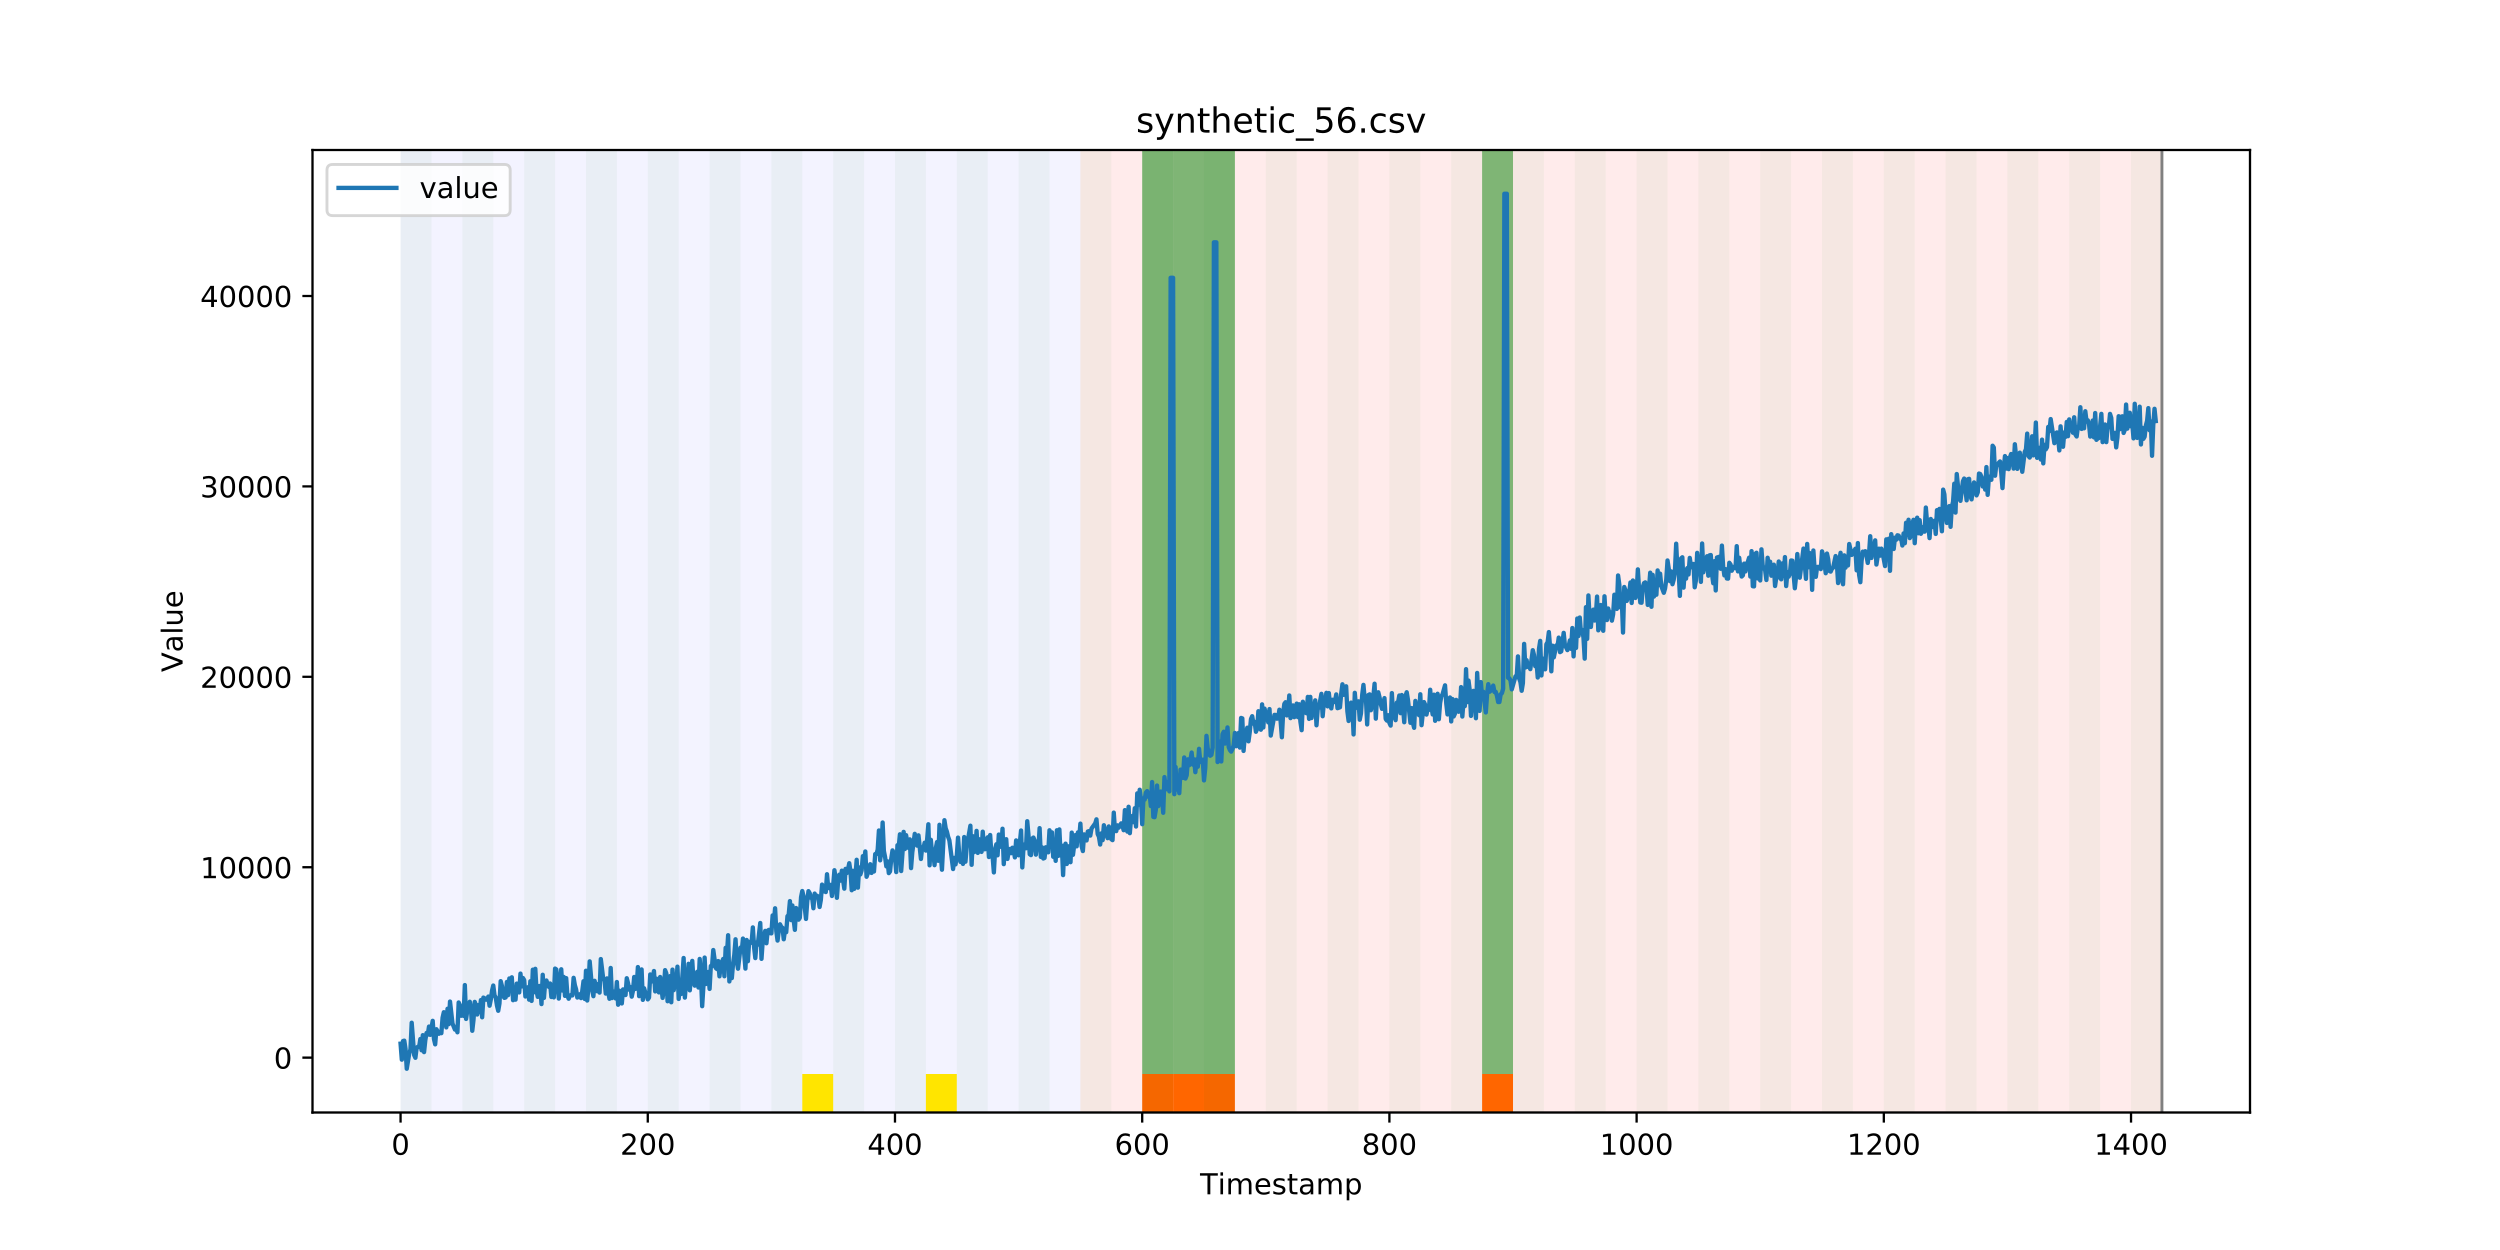<?xml version="1.0" encoding="utf-8" standalone="no"?>
<!DOCTYPE svg PUBLIC "-//W3C//DTD SVG 1.1//EN"
  "http://www.w3.org/Graphics/SVG/1.1/DTD/svg11.dtd">
<!-- Created with matplotlib (https://matplotlib.org/) -->
<svg height="432pt" version="1.1" viewBox="0 0 864 432" width="864pt" xmlns="http://www.w3.org/2000/svg" xmlns:xlink="http://www.w3.org/1999/xlink">
 <defs>
  <style type="text/css">
*{stroke-linecap:butt;stroke-linejoin:round;}
  </style>
 </defs>
 <g id="figure_1">
  <g id="patch_1">
   <path d="M 0 432 
L 864 432 
L 864 0 
L 0 0 
z
" style="fill:#ffffff;"/>
  </g>
  <g id="axes_1">
   <g id="patch_2">
    <path d="M 108 384.48 
L 777.6 384.48 
L 777.6 51.84 
L 108 51.84 
z
" style="fill:#ffffff;"/>
   </g>
   <g id="patch_3">
    <path clip-path="url(#p01e5396fa0)" d="M 138.436 384.48 
L 138.436 51.84 
L 373.384 51.84 
L 373.384 384.48 
z
" style="fill:#0000ff;opacity:0.05;"/>
   </g>
   <g id="patch_4">
    <path clip-path="url(#p01e5396fa0)" d="M 373.384 384.48 
L 373.384 51.84 
L 747.164 51.84 
L 747.164 384.48 
z
" style="fill:#ff0000;opacity:0.08;"/>
   </g>
   <g id="patch_5">
    <path clip-path="url(#p01e5396fa0)" d="M 138.436 384.48 
L 138.436 51.84 
L 149.116 51.84 
L 149.116 384.48 
z
" style="fill:#008000;opacity:0.04;"/>
   </g>
   <g id="patch_6">
    <path clip-path="url(#p01e5396fa0)" d="M 159.795 384.48 
L 159.795 51.84 
L 170.475 51.84 
L 170.475 384.48 
z
" style="fill:#008000;opacity:0.04;"/>
   </g>
   <g id="patch_7">
    <path clip-path="url(#p01e5396fa0)" d="M 394.743 384.48 
L 394.743 371.174 
L 405.422 371.174 
L 405.422 384.48 
z
" style="fill:#ff6600;"/>
   </g>
   <g id="patch_8">
    <path clip-path="url(#p01e5396fa0)" d="M 405.422 384.48 
L 405.422 371.174 
L 416.101 371.174 
L 416.101 384.48 
z
" style="fill:#ff6600;"/>
   </g>
   <g id="patch_9">
    <path clip-path="url(#p01e5396fa0)" d="M 181.154 384.48 
L 181.154 51.84 
L 191.833 51.84 
L 191.833 384.48 
z
" style="fill:#008000;opacity:0.04;"/>
   </g>
   <g id="patch_10">
    <path clip-path="url(#p01e5396fa0)" d="M 416.101 384.48 
L 416.101 371.174 
L 426.781 371.174 
L 426.781 384.48 
z
" style="fill:#ff6600;"/>
   </g>
   <g id="patch_11">
    <path clip-path="url(#p01e5396fa0)" d="M 202.513 384.48 
L 202.513 51.84 
L 213.192 51.84 
L 213.192 384.48 
z
" style="fill:#008000;opacity:0.04;"/>
   </g>
   <g id="patch_12">
    <path clip-path="url(#p01e5396fa0)" d="M 223.872 384.48 
L 223.872 51.84 
L 234.551 51.84 
L 234.551 384.48 
z
" style="fill:#008000;opacity:0.04;"/>
   </g>
   <g id="patch_13">
    <path clip-path="url(#p01e5396fa0)" d="M 245.231 384.48 
L 245.231 51.84 
L 255.91 51.84 
L 255.91 384.48 
z
" style="fill:#008000;opacity:0.04;"/>
   </g>
   <g id="patch_14">
    <path clip-path="url(#p01e5396fa0)" d="M 266.589 384.48 
L 266.589 51.84 
L 277.269 51.84 
L 277.269 384.48 
z
" style="fill:#008000;opacity:0.04;"/>
   </g>
   <g id="patch_15">
    <path clip-path="url(#p01e5396fa0)" d="M 277.269 384.48 
L 277.269 371.174 
L 287.948 371.174 
L 287.948 384.48 
z
" style="fill:#ffe500;"/>
   </g>
   <g id="patch_16">
    <path clip-path="url(#p01e5396fa0)" d="M 512.216 384.48 
L 512.216 371.174 
L 522.896 371.174 
L 522.896 384.48 
z
" style="fill:#ff6600;"/>
   </g>
   <g id="patch_17">
    <path clip-path="url(#p01e5396fa0)" d="M 287.948 384.48 
L 287.948 51.84 
L 298.628 51.84 
L 298.628 384.48 
z
" style="fill:#008000;opacity:0.04;"/>
   </g>
   <g id="patch_18">
    <path clip-path="url(#p01e5396fa0)" d="M 309.307 384.48 
L 309.307 51.84 
L 319.987 51.84 
L 319.987 384.48 
z
" style="fill:#008000;opacity:0.04;"/>
   </g>
   <g id="patch_19">
    <path clip-path="url(#p01e5396fa0)" d="M 319.987 384.48 
L 319.987 371.174 
L 330.666 371.174 
L 330.666 384.48 
z
" style="fill:#ffe500;"/>
   </g>
   <g id="patch_20">
    <path clip-path="url(#p01e5396fa0)" d="M 330.666 384.48 
L 330.666 51.84 
L 341.345 51.84 
L 341.345 384.48 
z
" style="fill:#008000;opacity:0.04;"/>
   </g>
   <g id="patch_21">
    <path clip-path="url(#p01e5396fa0)" d="M 352.025 384.48 
L 352.025 51.84 
L 362.704 51.84 
L 362.704 384.48 
z
" style="fill:#008000;opacity:0.04;"/>
   </g>
   <g id="patch_22">
    <path clip-path="url(#p01e5396fa0)" d="M 373.384 384.48 
L 373.384 51.84 
L 384.063 51.84 
L 384.063 384.48 
z
" style="fill:#008000;opacity:0.04;"/>
   </g>
   <g id="patch_23">
    <path clip-path="url(#p01e5396fa0)" d="M 394.743 384.48 
L 394.743 51.84 
L 405.422 51.84 
L 405.422 384.48 
z
" style="fill:#008000;opacity:0.04;"/>
   </g>
   <g id="patch_24">
    <path clip-path="url(#p01e5396fa0)" d="M 394.743 371.174 
L 394.743 51.84 
L 405.422 51.84 
L 405.422 371.174 
z
" style="fill:#008000;opacity:0.5;"/>
   </g>
   <g id="patch_25">
    <path clip-path="url(#p01e5396fa0)" d="M 405.422 371.174 
L 405.422 51.84 
L 416.101 51.84 
L 416.101 371.174 
z
" style="fill:#008000;opacity:0.5;"/>
   </g>
   <g id="patch_26">
    <path clip-path="url(#p01e5396fa0)" d="M 416.101 384.48 
L 416.101 51.84 
L 426.781 51.84 
L 426.781 384.48 
z
" style="fill:#008000;opacity:0.04;"/>
   </g>
   <g id="patch_27">
    <path clip-path="url(#p01e5396fa0)" d="M 416.101 371.174 
L 416.101 51.84 
L 426.781 51.84 
L 426.781 371.174 
z
" style="fill:#008000;opacity:0.5;"/>
   </g>
   <g id="patch_28">
    <path clip-path="url(#p01e5396fa0)" d="M 437.46 384.48 
L 437.46 51.84 
L 448.14 51.84 
L 448.14 384.48 
z
" style="fill:#008000;opacity:0.04;"/>
   </g>
   <g id="patch_29">
    <path clip-path="url(#p01e5396fa0)" d="M 458.819 384.48 
L 458.819 51.84 
L 469.499 51.84 
L 469.499 384.48 
z
" style="fill:#008000;opacity:0.04;"/>
   </g>
   <g id="patch_30">
    <path clip-path="url(#p01e5396fa0)" d="M 480.178 384.48 
L 480.178 51.84 
L 490.857 51.84 
L 490.857 384.48 
z
" style="fill:#008000;opacity:0.04;"/>
   </g>
   <g id="patch_31">
    <path clip-path="url(#p01e5396fa0)" d="M 501.537 384.48 
L 501.537 51.84 
L 512.216 51.84 
L 512.216 384.48 
z
" style="fill:#008000;opacity:0.04;"/>
   </g>
   <g id="patch_32">
    <path clip-path="url(#p01e5396fa0)" d="M 512.216 371.174 
L 512.216 51.84 
L 522.896 51.84 
L 522.896 371.174 
z
" style="fill:#008000;opacity:0.5;"/>
   </g>
   <g id="patch_33">
    <path clip-path="url(#p01e5396fa0)" d="M 522.896 384.48 
L 522.896 51.84 
L 533.575 51.84 
L 533.575 384.48 
z
" style="fill:#008000;opacity:0.04;"/>
   </g>
   <g id="patch_34">
    <path clip-path="url(#p01e5396fa0)" d="M 544.255 384.48 
L 544.255 51.84 
L 554.934 51.84 
L 554.934 384.48 
z
" style="fill:#008000;opacity:0.04;"/>
   </g>
   <g id="patch_35">
    <path clip-path="url(#p01e5396fa0)" d="M 565.613 384.48 
L 565.613 51.84 
L 576.293 51.84 
L 576.293 384.48 
z
" style="fill:#008000;opacity:0.04;"/>
   </g>
   <g id="patch_36">
    <path clip-path="url(#p01e5396fa0)" d="M 586.972 384.48 
L 586.972 51.84 
L 597.652 51.84 
L 597.652 384.48 
z
" style="fill:#008000;opacity:0.04;"/>
   </g>
   <g id="patch_37">
    <path clip-path="url(#p01e5396fa0)" d="M 608.331 384.48 
L 608.331 51.84 
L 619.011 51.84 
L 619.011 384.48 
z
" style="fill:#008000;opacity:0.04;"/>
   </g>
   <g id="patch_38">
    <path clip-path="url(#p01e5396fa0)" d="M 629.69 384.48 
L 629.69 51.84 
L 640.369 51.84 
L 640.369 384.48 
z
" style="fill:#008000;opacity:0.04;"/>
   </g>
   <g id="patch_39">
    <path clip-path="url(#p01e5396fa0)" d="M 651.049 384.48 
L 651.049 51.84 
L 661.728 51.84 
L 661.728 384.48 
z
" style="fill:#008000;opacity:0.04;"/>
   </g>
   <g id="patch_40">
    <path clip-path="url(#p01e5396fa0)" d="M 672.408 384.48 
L 672.408 51.84 
L 683.087 51.84 
L 683.087 384.48 
z
" style="fill:#008000;opacity:0.04;"/>
   </g>
   <g id="patch_41">
    <path clip-path="url(#p01e5396fa0)" d="M 693.767 384.48 
L 693.767 51.84 
L 704.446 51.84 
L 704.446 384.48 
z
" style="fill:#008000;opacity:0.04;"/>
   </g>
   <g id="patch_42">
    <path clip-path="url(#p01e5396fa0)" d="M 715.125 384.48 
L 715.125 51.84 
L 725.805 51.84 
L 725.805 384.48 
z
" style="fill:#008000;opacity:0.04;"/>
   </g>
   <g id="patch_43">
    <path clip-path="url(#p01e5396fa0)" d="M 736.484 384.48 
L 736.484 51.84 
L 747.164 51.84 
L 747.164 384.48 
z
" style="fill:#008000;opacity:0.04;"/>
   </g>
   <g id="matplotlib.axis_1">
    <g id="xtick_1">
     <g id="line2d_1">
      <defs>
       <path d="M 0 0 
L 0 3.5 
" id="mb3e3c25a5a" style="stroke:#000000;stroke-width:0.8;"/>
      </defs>
      <g>
       <use style="stroke:#000000;stroke-width:0.8;" x="138.436" xlink:href="#mb3e3c25a5a" y="384.48"/>
      </g>
     </g>
     <g id="text_1">
      <!-- 0 -->
      <defs>
       <path d="M 31.781 66.406 
Q 24.172 66.406 20.328 58.906 
Q 16.5 51.422 16.5 36.375 
Q 16.5 21.391 20.328 13.891 
Q 24.172 6.391 31.781 6.391 
Q 39.453 6.391 43.281 13.891 
Q 47.125 21.391 47.125 36.375 
Q 47.125 51.422 43.281 58.906 
Q 39.453 66.406 31.781 66.406 
z
M 31.781 74.219 
Q 44.047 74.219 50.516 64.516 
Q 56.984 54.828 56.984 36.375 
Q 56.984 17.969 50.516 8.266 
Q 44.047 -1.422 31.781 -1.422 
Q 19.531 -1.422 13.062 8.266 
Q 6.594 17.969 6.594 36.375 
Q 6.594 54.828 13.062 64.516 
Q 19.531 74.219 31.781 74.219 
z
" id="DejaVuSans-48"/>
      </defs>
      <g transform="translate(135.255 399.078)scale(0.1 -0.1)">
       <use xlink:href="#DejaVuSans-48"/>
      </g>
     </g>
    </g>
    <g id="xtick_2">
     <g id="line2d_2">
      <g>
       <use style="stroke:#000000;stroke-width:0.8;" x="223.872" xlink:href="#mb3e3c25a5a" y="384.48"/>
      </g>
     </g>
     <g id="text_2">
      <!-- 200 -->
      <defs>
       <path d="M 19.188 8.297 
L 53.609 8.297 
L 53.609 0 
L 7.328 0 
L 7.328 8.297 
Q 12.938 14.109 22.625 23.891 
Q 32.328 33.688 34.812 36.531 
Q 39.547 41.844 41.422 45.531 
Q 43.312 49.219 43.312 52.781 
Q 43.312 58.594 39.234 62.25 
Q 35.156 65.922 28.609 65.922 
Q 23.969 65.922 18.812 64.312 
Q 13.672 62.703 7.812 59.422 
L 7.812 69.391 
Q 13.766 71.781 18.938 73 
Q 24.125 74.219 28.422 74.219 
Q 39.75 74.219 46.484 68.547 
Q 53.219 62.891 53.219 53.422 
Q 53.219 48.922 51.531 44.891 
Q 49.859 40.875 45.406 35.406 
Q 44.188 33.984 37.641 27.219 
Q 31.109 20.453 19.188 8.297 
z
" id="DejaVuSans-50"/>
      </defs>
      <g transform="translate(214.328 399.078)scale(0.1 -0.1)">
       <use xlink:href="#DejaVuSans-50"/>
       <use x="63.623" xlink:href="#DejaVuSans-48"/>
       <use x="127.246" xlink:href="#DejaVuSans-48"/>
      </g>
     </g>
    </g>
    <g id="xtick_3">
     <g id="line2d_3">
      <g>
       <use style="stroke:#000000;stroke-width:0.8;" x="309.307" xlink:href="#mb3e3c25a5a" y="384.48"/>
      </g>
     </g>
     <g id="text_3">
      <!-- 400 -->
      <defs>
       <path d="M 37.797 64.312 
L 12.891 25.391 
L 37.797 25.391 
z
M 35.203 72.906 
L 47.609 72.906 
L 47.609 25.391 
L 58.016 25.391 
L 58.016 17.188 
L 47.609 17.188 
L 47.609 0 
L 37.797 0 
L 37.797 17.188 
L 4.891 17.188 
L 4.891 26.703 
z
" id="DejaVuSans-52"/>
      </defs>
      <g transform="translate(299.763 399.078)scale(0.1 -0.1)">
       <use xlink:href="#DejaVuSans-52"/>
       <use x="63.623" xlink:href="#DejaVuSans-48"/>
       <use x="127.246" xlink:href="#DejaVuSans-48"/>
      </g>
     </g>
    </g>
    <g id="xtick_4">
     <g id="line2d_4">
      <g>
       <use style="stroke:#000000;stroke-width:0.8;" x="394.743" xlink:href="#mb3e3c25a5a" y="384.48"/>
      </g>
     </g>
     <g id="text_4">
      <!-- 600 -->
      <defs>
       <path d="M 33.016 40.375 
Q 26.375 40.375 22.484 35.828 
Q 18.609 31.297 18.609 23.391 
Q 18.609 15.531 22.484 10.953 
Q 26.375 6.391 33.016 6.391 
Q 39.656 6.391 43.531 10.953 
Q 47.406 15.531 47.406 23.391 
Q 47.406 31.297 43.531 35.828 
Q 39.656 40.375 33.016 40.375 
z
M 52.594 71.297 
L 52.594 62.312 
Q 48.875 64.062 45.094 64.984 
Q 41.312 65.922 37.594 65.922 
Q 27.828 65.922 22.672 59.328 
Q 17.531 52.734 16.797 39.406 
Q 19.672 43.656 24.016 45.922 
Q 28.375 48.188 33.594 48.188 
Q 44.578 48.188 50.953 41.516 
Q 57.328 34.859 57.328 23.391 
Q 57.328 12.156 50.688 5.359 
Q 44.047 -1.422 33.016 -1.422 
Q 20.359 -1.422 13.672 8.266 
Q 6.984 17.969 6.984 36.375 
Q 6.984 53.656 15.188 63.938 
Q 23.391 74.219 37.203 74.219 
Q 40.922 74.219 44.703 73.484 
Q 48.484 72.75 52.594 71.297 
z
" id="DejaVuSans-54"/>
      </defs>
      <g transform="translate(385.199 399.078)scale(0.1 -0.1)">
       <use xlink:href="#DejaVuSans-54"/>
       <use x="63.623" xlink:href="#DejaVuSans-48"/>
       <use x="127.246" xlink:href="#DejaVuSans-48"/>
      </g>
     </g>
    </g>
    <g id="xtick_5">
     <g id="line2d_5">
      <g>
       <use style="stroke:#000000;stroke-width:0.8;" x="480.178" xlink:href="#mb3e3c25a5a" y="384.48"/>
      </g>
     </g>
     <g id="text_5">
      <!-- 800 -->
      <defs>
       <path d="M 31.781 34.625 
Q 24.75 34.625 20.719 30.859 
Q 16.703 27.094 16.703 20.516 
Q 16.703 13.922 20.719 10.156 
Q 24.75 6.391 31.781 6.391 
Q 38.812 6.391 42.859 10.172 
Q 46.922 13.969 46.922 20.516 
Q 46.922 27.094 42.891 30.859 
Q 38.875 34.625 31.781 34.625 
z
M 21.922 38.812 
Q 15.578 40.375 12.031 44.719 
Q 8.5 49.078 8.5 55.328 
Q 8.5 64.062 14.719 69.141 
Q 20.953 74.219 31.781 74.219 
Q 42.672 74.219 48.875 69.141 
Q 55.078 64.062 55.078 55.328 
Q 55.078 49.078 51.531 44.719 
Q 48 40.375 41.703 38.812 
Q 48.828 37.156 52.797 32.312 
Q 56.781 27.484 56.781 20.516 
Q 56.781 9.906 50.312 4.234 
Q 43.844 -1.422 31.781 -1.422 
Q 19.734 -1.422 13.25 4.234 
Q 6.781 9.906 6.781 20.516 
Q 6.781 27.484 10.781 32.312 
Q 14.797 37.156 21.922 38.812 
z
M 18.312 54.391 
Q 18.312 48.734 21.844 45.562 
Q 25.391 42.391 31.781 42.391 
Q 38.141 42.391 41.719 45.562 
Q 45.312 48.734 45.312 54.391 
Q 45.312 60.062 41.719 63.234 
Q 38.141 66.406 31.781 66.406 
Q 25.391 66.406 21.844 63.234 
Q 18.312 60.062 18.312 54.391 
z
" id="DejaVuSans-56"/>
      </defs>
      <g transform="translate(470.634 399.078)scale(0.1 -0.1)">
       <use xlink:href="#DejaVuSans-56"/>
       <use x="63.623" xlink:href="#DejaVuSans-48"/>
       <use x="127.246" xlink:href="#DejaVuSans-48"/>
      </g>
     </g>
    </g>
    <g id="xtick_6">
     <g id="line2d_6">
      <g>
       <use style="stroke:#000000;stroke-width:0.8;" x="565.613" xlink:href="#mb3e3c25a5a" y="384.48"/>
      </g>
     </g>
     <g id="text_6">
      <!-- 1000 -->
      <defs>
       <path d="M 12.406 8.297 
L 28.516 8.297 
L 28.516 63.922 
L 10.984 60.406 
L 10.984 69.391 
L 28.422 72.906 
L 38.281 72.906 
L 38.281 8.297 
L 54.391 8.297 
L 54.391 0 
L 12.406 0 
z
" id="DejaVuSans-49"/>
      </defs>
      <g transform="translate(552.888 399.078)scale(0.1 -0.1)">
       <use xlink:href="#DejaVuSans-49"/>
       <use x="63.623" xlink:href="#DejaVuSans-48"/>
       <use x="127.246" xlink:href="#DejaVuSans-48"/>
       <use x="190.869" xlink:href="#DejaVuSans-48"/>
      </g>
     </g>
    </g>
    <g id="xtick_7">
     <g id="line2d_7">
      <g>
       <use style="stroke:#000000;stroke-width:0.8;" x="651.049" xlink:href="#mb3e3c25a5a" y="384.48"/>
      </g>
     </g>
     <g id="text_7">
      <!-- 1200 -->
      <g transform="translate(638.324 399.078)scale(0.1 -0.1)">
       <use xlink:href="#DejaVuSans-49"/>
       <use x="63.623" xlink:href="#DejaVuSans-50"/>
       <use x="127.246" xlink:href="#DejaVuSans-48"/>
       <use x="190.869" xlink:href="#DejaVuSans-48"/>
      </g>
     </g>
    </g>
    <g id="xtick_8">
     <g id="line2d_8">
      <g>
       <use style="stroke:#000000;stroke-width:0.8;" x="736.484" xlink:href="#mb3e3c25a5a" y="384.48"/>
      </g>
     </g>
     <g id="text_8">
      <!-- 1400 -->
      <g transform="translate(723.759 399.078)scale(0.1 -0.1)">
       <use xlink:href="#DejaVuSans-49"/>
       <use x="63.623" xlink:href="#DejaVuSans-52"/>
       <use x="127.246" xlink:href="#DejaVuSans-48"/>
       <use x="190.869" xlink:href="#DejaVuSans-48"/>
      </g>
     </g>
    </g>
    <g id="text_9">
     <!-- Timestamp -->
     <defs>
      <path d="M -0.297 72.906 
L 61.375 72.906 
L 61.375 64.594 
L 35.5 64.594 
L 35.5 0 
L 25.594 0 
L 25.594 64.594 
L -0.297 64.594 
z
" id="DejaVuSans-84"/>
      <path d="M 9.422 54.688 
L 18.406 54.688 
L 18.406 0 
L 9.422 0 
z
M 9.422 75.984 
L 18.406 75.984 
L 18.406 64.594 
L 9.422 64.594 
z
" id="DejaVuSans-105"/>
      <path d="M 52 44.188 
Q 55.375 50.25 60.062 53.125 
Q 64.75 56 71.094 56 
Q 79.641 56 84.281 50.016 
Q 88.922 44.047 88.922 33.016 
L 88.922 0 
L 79.891 0 
L 79.891 32.719 
Q 79.891 40.578 77.094 44.375 
Q 74.312 48.188 68.609 48.188 
Q 61.625 48.188 57.562 43.547 
Q 53.516 38.922 53.516 30.906 
L 53.516 0 
L 44.484 0 
L 44.484 32.719 
Q 44.484 40.625 41.703 44.406 
Q 38.922 48.188 33.109 48.188 
Q 26.219 48.188 22.156 43.531 
Q 18.109 38.875 18.109 30.906 
L 18.109 0 
L 9.078 0 
L 9.078 54.688 
L 18.109 54.688 
L 18.109 46.188 
Q 21.188 51.219 25.484 53.609 
Q 29.781 56 35.688 56 
Q 41.656 56 45.828 52.969 
Q 50 49.953 52 44.188 
z
" id="DejaVuSans-109"/>
      <path d="M 56.203 29.594 
L 56.203 25.203 
L 14.891 25.203 
Q 15.484 15.922 20.484 11.062 
Q 25.484 6.203 34.422 6.203 
Q 39.594 6.203 44.453 7.469 
Q 49.312 8.734 54.109 11.281 
L 54.109 2.781 
Q 49.266 0.734 44.188 -0.344 
Q 39.109 -1.422 33.891 -1.422 
Q 20.797 -1.422 13.156 6.188 
Q 5.516 13.812 5.516 26.812 
Q 5.516 40.234 12.766 48.109 
Q 20.016 56 32.328 56 
Q 43.359 56 49.781 48.891 
Q 56.203 41.797 56.203 29.594 
z
M 47.219 32.234 
Q 47.125 39.594 43.094 43.984 
Q 39.062 48.391 32.422 48.391 
Q 24.906 48.391 20.391 44.141 
Q 15.875 39.891 15.188 32.172 
z
" id="DejaVuSans-101"/>
      <path d="M 44.281 53.078 
L 44.281 44.578 
Q 40.484 46.531 36.375 47.5 
Q 32.281 48.484 27.875 48.484 
Q 21.188 48.484 17.844 46.438 
Q 14.5 44.391 14.5 40.281 
Q 14.5 37.156 16.891 35.375 
Q 19.281 33.594 26.516 31.984 
L 29.594 31.297 
Q 39.156 29.25 43.188 25.516 
Q 47.219 21.781 47.219 15.094 
Q 47.219 7.469 41.188 3.016 
Q 35.156 -1.422 24.609 -1.422 
Q 20.219 -1.422 15.453 -0.562 
Q 10.688 0.297 5.422 2 
L 5.422 11.281 
Q 10.406 8.688 15.234 7.391 
Q 20.062 6.109 24.812 6.109 
Q 31.156 6.109 34.562 8.281 
Q 37.984 10.453 37.984 14.406 
Q 37.984 18.062 35.516 20.016 
Q 33.062 21.969 24.703 23.781 
L 21.578 24.516 
Q 13.234 26.266 9.516 29.906 
Q 5.812 33.547 5.812 39.891 
Q 5.812 47.609 11.281 51.797 
Q 16.75 56 26.812 56 
Q 31.781 56 36.172 55.266 
Q 40.578 54.547 44.281 53.078 
z
" id="DejaVuSans-115"/>
      <path d="M 18.312 70.219 
L 18.312 54.688 
L 36.812 54.688 
L 36.812 47.703 
L 18.312 47.703 
L 18.312 18.016 
Q 18.312 11.328 20.141 9.422 
Q 21.969 7.516 27.594 7.516 
L 36.812 7.516 
L 36.812 0 
L 27.594 0 
Q 17.188 0 13.234 3.875 
Q 9.281 7.766 9.281 18.016 
L 9.281 47.703 
L 2.688 47.703 
L 2.688 54.688 
L 9.281 54.688 
L 9.281 70.219 
z
" id="DejaVuSans-116"/>
      <path d="M 34.281 27.484 
Q 23.391 27.484 19.188 25 
Q 14.984 22.516 14.984 16.5 
Q 14.984 11.719 18.141 8.906 
Q 21.297 6.109 26.703 6.109 
Q 34.188 6.109 38.703 11.406 
Q 43.219 16.703 43.219 25.484 
L 43.219 27.484 
z
M 52.203 31.203 
L 52.203 0 
L 43.219 0 
L 43.219 8.297 
Q 40.141 3.328 35.547 0.953 
Q 30.953 -1.422 24.312 -1.422 
Q 15.922 -1.422 10.953 3.297 
Q 6 8.016 6 15.922 
Q 6 25.141 12.172 29.828 
Q 18.359 34.516 30.609 34.516 
L 43.219 34.516 
L 43.219 35.406 
Q 43.219 41.609 39.141 45 
Q 35.062 48.391 27.688 48.391 
Q 23 48.391 18.547 47.266 
Q 14.109 46.141 10.016 43.891 
L 10.016 52.203 
Q 14.938 54.109 19.578 55.047 
Q 24.219 56 28.609 56 
Q 40.484 56 46.344 49.844 
Q 52.203 43.703 52.203 31.203 
z
" id="DejaVuSans-97"/>
      <path d="M 18.109 8.203 
L 18.109 -20.797 
L 9.078 -20.797 
L 9.078 54.688 
L 18.109 54.688 
L 18.109 46.391 
Q 20.953 51.266 25.266 53.625 
Q 29.594 56 35.594 56 
Q 45.562 56 51.781 48.094 
Q 58.016 40.188 58.016 27.297 
Q 58.016 14.406 51.781 6.484 
Q 45.562 -1.422 35.594 -1.422 
Q 29.594 -1.422 25.266 0.953 
Q 20.953 3.328 18.109 8.203 
z
M 48.688 27.297 
Q 48.688 37.203 44.609 42.844 
Q 40.531 48.484 33.406 48.484 
Q 26.266 48.484 22.188 42.844 
Q 18.109 37.203 18.109 27.297 
Q 18.109 17.391 22.188 11.75 
Q 26.266 6.109 33.406 6.109 
Q 40.531 6.109 44.609 11.75 
Q 48.688 17.391 48.688 27.297 
z
" id="DejaVuSans-112"/>
     </defs>
     <g transform="translate(414.739 412.757)scale(0.1 -0.1)">
      <use xlink:href="#DejaVuSans-84"/>
      <use x="61.037" xlink:href="#DejaVuSans-105"/>
      <use x="88.82" xlink:href="#DejaVuSans-109"/>
      <use x="186.232" xlink:href="#DejaVuSans-101"/>
      <use x="247.756" xlink:href="#DejaVuSans-115"/>
      <use x="299.855" xlink:href="#DejaVuSans-116"/>
      <use x="339.064" xlink:href="#DejaVuSans-97"/>
      <use x="400.344" xlink:href="#DejaVuSans-109"/>
      <use x="497.756" xlink:href="#DejaVuSans-112"/>
     </g>
    </g>
   </g>
   <g id="matplotlib.axis_2">
    <g id="ytick_1">
     <g id="line2d_9">
      <defs>
       <path d="M 0 0 
L -3.5 0 
" id="m188225eb75" style="stroke:#000000;stroke-width:0.8;"/>
      </defs>
      <g>
       <use style="stroke:#000000;stroke-width:0.8;" x="108" xlink:href="#m188225eb75" y="365.512"/>
      </g>
     </g>
     <g id="text_10">
      <!-- 0 -->
      <g transform="translate(94.638 369.311)scale(0.1 -0.1)">
       <use xlink:href="#DejaVuSans-48"/>
      </g>
     </g>
    </g>
    <g id="ytick_2">
     <g id="line2d_10">
      <g>
       <use style="stroke:#000000;stroke-width:0.8;" x="108" xlink:href="#m188225eb75" y="299.708"/>
      </g>
     </g>
     <g id="text_11">
      <!-- 10000 -->
      <g transform="translate(69.188 303.507)scale(0.1 -0.1)">
       <use xlink:href="#DejaVuSans-49"/>
       <use x="63.623" xlink:href="#DejaVuSans-48"/>
       <use x="127.246" xlink:href="#DejaVuSans-48"/>
       <use x="190.869" xlink:href="#DejaVuSans-48"/>
       <use x="254.492" xlink:href="#DejaVuSans-48"/>
      </g>
     </g>
    </g>
    <g id="ytick_3">
     <g id="line2d_11">
      <g>
       <use style="stroke:#000000;stroke-width:0.8;" x="108" xlink:href="#m188225eb75" y="233.904"/>
      </g>
     </g>
     <g id="text_12">
      <!-- 20000 -->
      <g transform="translate(69.188 237.703)scale(0.1 -0.1)">
       <use xlink:href="#DejaVuSans-50"/>
       <use x="63.623" xlink:href="#DejaVuSans-48"/>
       <use x="127.246" xlink:href="#DejaVuSans-48"/>
       <use x="190.869" xlink:href="#DejaVuSans-48"/>
       <use x="254.492" xlink:href="#DejaVuSans-48"/>
      </g>
     </g>
    </g>
    <g id="ytick_4">
     <g id="line2d_12">
      <g>
       <use style="stroke:#000000;stroke-width:0.8;" x="108" xlink:href="#m188225eb75" y="168.1"/>
      </g>
     </g>
     <g id="text_13">
      <!-- 30000 -->
      <defs>
       <path d="M 40.578 39.312 
Q 47.656 37.797 51.625 33 
Q 55.609 28.219 55.609 21.188 
Q 55.609 10.406 48.188 4.484 
Q 40.766 -1.422 27.094 -1.422 
Q 22.516 -1.422 17.656 -0.516 
Q 12.797 0.391 7.625 2.203 
L 7.625 11.719 
Q 11.719 9.328 16.594 8.109 
Q 21.484 6.891 26.812 6.891 
Q 36.078 6.891 40.938 10.547 
Q 45.797 14.203 45.797 21.188 
Q 45.797 27.641 41.281 31.266 
Q 36.766 34.906 28.719 34.906 
L 20.219 34.906 
L 20.219 43.016 
L 29.109 43.016 
Q 36.375 43.016 40.234 45.922 
Q 44.094 48.828 44.094 54.297 
Q 44.094 59.906 40.109 62.906 
Q 36.141 65.922 28.719 65.922 
Q 24.656 65.922 20.016 65.031 
Q 15.375 64.156 9.812 62.312 
L 9.812 71.094 
Q 15.438 72.656 20.344 73.438 
Q 25.25 74.219 29.594 74.219 
Q 40.828 74.219 47.359 69.109 
Q 53.906 64.016 53.906 55.328 
Q 53.906 49.266 50.438 45.094 
Q 46.969 40.922 40.578 39.312 
z
" id="DejaVuSans-51"/>
      </defs>
      <g transform="translate(69.188 171.899)scale(0.1 -0.1)">
       <use xlink:href="#DejaVuSans-51"/>
       <use x="63.623" xlink:href="#DejaVuSans-48"/>
       <use x="127.246" xlink:href="#DejaVuSans-48"/>
       <use x="190.869" xlink:href="#DejaVuSans-48"/>
       <use x="254.492" xlink:href="#DejaVuSans-48"/>
      </g>
     </g>
    </g>
    <g id="ytick_5">
     <g id="line2d_13">
      <g>
       <use style="stroke:#000000;stroke-width:0.8;" x="108" xlink:href="#m188225eb75" y="102.296"/>
      </g>
     </g>
     <g id="text_14">
      <!-- 40000 -->
      <g transform="translate(69.188 106.095)scale(0.1 -0.1)">
       <use xlink:href="#DejaVuSans-52"/>
       <use x="63.623" xlink:href="#DejaVuSans-48"/>
       <use x="127.246" xlink:href="#DejaVuSans-48"/>
       <use x="190.869" xlink:href="#DejaVuSans-48"/>
       <use x="254.492" xlink:href="#DejaVuSans-48"/>
      </g>
     </g>
    </g>
    <g id="text_15">
     <!-- Value -->
     <defs>
      <path d="M 28.609 0 
L 0.781 72.906 
L 11.078 72.906 
L 34.188 11.531 
L 57.328 72.906 
L 67.578 72.906 
L 39.797 0 
z
" id="DejaVuSans-86"/>
      <path d="M 9.422 75.984 
L 18.406 75.984 
L 18.406 0 
L 9.422 0 
z
" id="DejaVuSans-108"/>
      <path d="M 8.5 21.578 
L 8.5 54.688 
L 17.484 54.688 
L 17.484 21.922 
Q 17.484 14.156 20.5 10.266 
Q 23.531 6.391 29.594 6.391 
Q 36.859 6.391 41.078 11.031 
Q 45.312 15.672 45.312 23.688 
L 45.312 54.688 
L 54.297 54.688 
L 54.297 0 
L 45.312 0 
L 45.312 8.406 
Q 42.047 3.422 37.719 1 
Q 33.406 -1.422 27.688 -1.422 
Q 18.266 -1.422 13.375 4.438 
Q 8.5 10.297 8.5 21.578 
z
M 31.109 56 
z
" id="DejaVuSans-117"/>
     </defs>
     <g transform="translate(63.108 232.273)rotate(-90)scale(0.1 -0.1)">
      <use xlink:href="#DejaVuSans-86"/>
      <use x="68.299" xlink:href="#DejaVuSans-97"/>
      <use x="129.578" xlink:href="#DejaVuSans-108"/>
      <use x="157.361" xlink:href="#DejaVuSans-117"/>
      <use x="220.74" xlink:href="#DejaVuSans-101"/>
     </g>
    </g>
   </g>
   <g id="line2d_14">
    <path clip-path="url(#p01e5396fa0)" d="M 138.436 360.696 
L 138.864 366.226 
L 139.291 359.775 
L 139.718 359.65 
L 140.145 362.481 
L 140.572 369.36 
L 141.427 364.092 
L 141.854 362.69 
L 142.281 353.458 
L 143.135 364.618 
L 143.562 365.573 
L 143.99 362.073 
L 144.417 361.779 
L 144.844 361.864 
L 145.271 359.086 
L 145.698 362.982 
L 146.126 357.755 
L 146.553 363.608 
L 146.98 359.544 
L 147.407 357.001 
L 147.834 357.581 
L 148.261 354.786 
L 148.689 357.648 
L 149.543 352.8 
L 149.97 359.047 
L 150.397 360.928 
L 150.824 355.705 
L 151.679 357.272 
L 152.106 356.565 
L 152.533 357.063 
L 152.96 351.685 
L 153.388 349.82 
L 153.815 350.117 
L 154.242 355.075 
L 154.669 348.63 
L 155.096 353.947 
L 155.523 346.143 
L 156.378 353.746 
L 157.232 355.833 
L 157.659 355.191 
L 158.087 356.763 
L 158.514 346.457 
L 158.941 347.394 
L 159.368 351.047 
L 159.795 348.971 
L 160.222 351.092 
L 160.65 340.44 
L 161.077 352.144 
L 161.504 349.168 
L 162.358 346.208 
L 162.785 348.895 
L 163.213 356.238 
L 163.64 352.467 
L 164.067 346.255 
L 164.494 347.401 
L 164.921 350.617 
L 165.349 347.36 
L 165.776 349.732 
L 166.203 345.624 
L 166.63 351.577 
L 167.057 344.767 
L 167.484 345.006 
L 167.912 345.491 
L 168.339 345.474 
L 168.766 344.411 
L 169.193 347.576 
L 169.62 345.444 
L 170.047 342.379 
L 170.475 340.597 
L 170.902 343.964 
L 171.329 344.768 
L 171.756 347.541 
L 172.183 349.326 
L 172.611 346.811 
L 173.038 339.091 
L 173.465 340.726 
L 173.892 344.247 
L 174.319 344.868 
L 174.746 344.713 
L 175.174 339.357 
L 175.601 343.929 
L 176.028 338.152 
L 176.455 340.283 
L 176.882 337.759 
L 177.309 345.668 
L 177.737 342.305 
L 178.164 345.483 
L 178.591 339.93 
L 179.445 342.981 
L 179.873 336.474 
L 180.3 340.916 
L 180.727 337.999 
L 181.154 338.712 
L 181.581 344.388 
L 182.008 343.721 
L 182.436 341.205 
L 182.863 345.483 
L 183.29 339.117 
L 183.717 345.913 
L 184.144 335.127 
L 184.571 342.921 
L 184.999 334.826 
L 185.426 342.496 
L 185.853 344.516 
L 186.28 340.791 
L 186.707 340.743 
L 187.135 347.011 
L 187.562 336.884 
L 187.989 344.876 
L 188.416 339.475 
L 188.843 338.862 
L 189.27 340.155 
L 189.698 341.082 
L 190.125 339.896 
L 190.552 344.555 
L 190.979 343.561 
L 191.406 344.697 
L 191.833 334.743 
L 192.261 335.04 
L 193.115 345.114 
L 193.969 334.983 
L 194.397 342.324 
L 194.824 337.627 
L 195.251 344.176 
L 195.678 338.044 
L 196.105 344.128 
L 196.532 345.159 
L 196.96 344.158 
L 197.387 343.851 
L 197.814 344.019 
L 198.241 337.939 
L 198.668 340.441 
L 199.096 341.91 
L 199.523 344.747 
L 199.95 344.509 
L 200.377 343.617 
L 200.804 344.94 
L 201.231 342.487 
L 201.659 339.117 
L 202.086 345.243 
L 202.513 335.485 
L 202.94 345.782 
L 203.367 341.325 
L 203.794 332.25 
L 204.649 341.988 
L 205.076 344.283 
L 205.503 338.966 
L 205.93 341.193 
L 206.358 342.56 
L 206.785 340.033 
L 207.212 343.04 
L 207.639 331.45 
L 208.493 338.445 
L 208.921 338.718 
L 209.348 343.383 
L 209.775 338.136 
L 210.202 342.72 
L 210.629 345.18 
L 211.056 334.532 
L 211.484 344.937 
L 211.911 342.617 
L 212.765 345.07 
L 213.192 339.382 
L 213.62 347.237 
L 214.047 342.391 
L 214.474 343.766 
L 214.901 346.792 
L 215.328 341.933 
L 215.755 343.275 
L 216.183 343.881 
L 216.61 338.081 
L 217.037 339.744 
L 217.464 342.048 
L 217.891 341.139 
L 218.318 344.439 
L 218.746 342.459 
L 219.173 337.644 
L 219.6 341.769 
L 220.027 341.102 
L 220.454 334.215 
L 220.882 344.275 
L 221.309 338.116 
L 221.736 335.036 
L 222.163 345.555 
L 222.59 341.539 
L 223.017 343.019 
L 223.445 343.365 
L 223.872 345.383 
L 224.299 344.799 
L 224.726 336.769 
L 225.153 339.225 
L 225.58 338.513 
L 226.008 335.583 
L 226.435 342.634 
L 226.862 338.221 
L 227.289 341.407 
L 227.716 342.978 
L 228.144 337.649 
L 228.998 344.876 
L 229.425 341.752 
L 229.852 335.28 
L 230.279 336.397 
L 230.707 346.027 
L 231.134 340.213 
L 231.561 337.35 
L 231.988 346.387 
L 232.415 335.099 
L 232.842 342.203 
L 233.27 339.075 
L 233.697 340.718 
L 234.124 334.077 
L 234.551 345.233 
L 234.978 340.207 
L 235.406 343.525 
L 236.26 331.083 
L 236.687 344.776 
L 237.114 339.282 
L 237.541 339.463 
L 237.969 333.09 
L 238.396 342.264 
L 239.25 332.08 
L 239.677 339.154 
L 240.104 340.641 
L 240.959 335.86 
L 241.386 341.285 
L 241.813 331.411 
L 242.24 337.177 
L 242.668 347.743 
L 243.095 340.924 
L 243.522 330.939 
L 243.949 340.068 
L 244.376 336.644 
L 244.803 335.916 
L 245.231 341.768 
L 245.658 333.858 
L 246.085 333.907 
L 246.512 328.335 
L 247.367 334.52 
L 247.794 334.906 
L 248.221 332.14 
L 248.648 337.426 
L 249.075 333.53 
L 249.93 331.416 
L 250.357 337.394 
L 250.784 327.565 
L 251.211 330.124 
L 251.638 323.211 
L 252.065 339.19 
L 252.493 334.134 
L 252.92 338.027 
L 253.347 332.99 
L 253.774 330.026 
L 254.201 324.617 
L 254.629 332.269 
L 255.056 334.783 
L 255.91 327.51 
L 256.337 328.85 
L 256.764 324.37 
L 257.619 334.746 
L 258.046 324.857 
L 258.473 332.185 
L 258.9 325.502 
L 259.327 325.585 
L 259.755 325.816 
L 260.182 320.513 
L 260.609 327.333 
L 261.036 331.116 
L 261.463 325.721 
L 261.891 326.501 
L 262.745 318.983 
L 263.172 331.377 
L 263.599 325.173 
L 264.026 323.804 
L 264.454 321.713 
L 264.881 325.992 
L 265.308 321.654 
L 265.735 321.363 
L 266.162 322.49 
L 266.589 322.576 
L 267.017 316.373 
L 267.444 318.97 
L 267.871 313.905 
L 268.298 321.789 
L 268.725 325.058 
L 269.153 321.591 
L 269.58 319.437 
L 270.007 320.342 
L 270.434 320.647 
L 270.861 324.613 
L 271.288 321.398 
L 271.716 322.165 
L 272.143 316.644 
L 272.57 316.172 
L 272.997 311.424 
L 273.424 317.988 
L 273.851 312.933 
L 274.279 317.867 
L 274.706 321.353 
L 275.133 313.82 
L 275.56 317.006 
L 275.987 317.834 
L 276.415 317.211 
L 276.842 310.061 
L 277.269 307.944 
L 277.696 309.697 
L 278.55 317.586 
L 278.978 311.599 
L 279.405 307.98 
L 279.832 308.67 
L 280.259 310.273 
L 280.686 310.287 
L 281.113 313.896 
L 281.541 308.82 
L 281.968 309.929 
L 282.395 309.563 
L 282.822 310.24 
L 283.249 313.451 
L 283.677 311.048 
L 284.104 305.717 
L 284.531 308.088 
L 284.958 307.867 
L 285.385 308.299 
L 285.812 302.134 
L 286.24 306.931 
L 286.667 305.776 
L 287.094 305.844 
L 287.521 309.652 
L 287.948 306.045 
L 288.376 300.754 
L 288.803 303.522 
L 289.23 310.284 
L 289.657 304.351 
L 290.084 302.285 
L 290.511 304.347 
L 290.939 300.901 
L 291.793 307.121 
L 292.22 300.277 
L 292.647 301.731 
L 293.074 300.429 
L 293.502 298.33 
L 293.929 301.185 
L 294.356 307.673 
L 294.783 300.957 
L 295.21 307.198 
L 295.638 302.867 
L 296.065 297.141 
L 296.492 306.773 
L 296.919 299.791 
L 297.346 302.196 
L 297.773 300.83 
L 298.201 295.886 
L 298.628 297.582 
L 299.055 294.266 
L 299.482 303.01 
L 299.909 301.822 
L 300.336 301.189 
L 300.764 298.673 
L 301.191 301.689 
L 301.618 300.817 
L 302.045 301.192 
L 302.472 295.17 
L 302.9 295.185 
L 303.327 293.642 
L 303.754 287.017 
L 304.181 297.33 
L 304.608 293.96 
L 305.035 284.259 
L 305.463 294.08 
L 305.89 296.24 
L 306.317 299.415 
L 306.744 297.685 
L 307.171 301.748 
L 307.598 301.169 
L 308.026 296.714 
L 308.453 293.898 
L 308.88 294.788 
L 309.307 296.242 
L 309.734 301.387 
L 310.162 292.11 
L 310.589 292.722 
L 311.016 288.331 
L 311.443 301.034 
L 311.87 295.127 
L 312.297 287.497 
L 312.725 293.422 
L 313.152 288.639 
L 313.579 291.53 
L 314.006 293.05 
L 314.433 290.087 
L 314.86 300.02 
L 315.288 294.542 
L 316.142 288.175 
L 316.996 292.263 
L 317.424 288.699 
L 318.278 296.861 
L 318.705 292.815 
L 319.132 293.27 
L 319.559 291.246 
L 319.987 293.968 
L 320.414 290.104 
L 320.841 284.861 
L 321.268 299.062 
L 321.695 290.235 
L 322.122 295.023 
L 322.55 294.645 
L 322.977 298.997 
L 323.404 293.222 
L 323.831 291.005 
L 324.258 297.486 
L 324.686 285.042 
L 325.113 294.985 
L 325.54 300.579 
L 326.394 283.461 
L 326.821 286.243 
L 327.249 287.414 
L 327.676 289.214 
L 328.103 290.421 
L 329.384 300.339 
L 329.812 296.49 
L 330.239 298.728 
L 330.666 295.803 
L 331.093 289.478 
L 331.52 295.446 
L 331.948 297.874 
L 332.375 295.8 
L 332.802 298.57 
L 333.229 289.279 
L 333.656 297.81 
L 334.083 292.824 
L 335.365 285.364 
L 335.792 298.879 
L 336.219 288.993 
L 336.647 294.487 
L 337.074 293.127 
L 337.501 287.144 
L 337.928 294.757 
L 338.355 290.037 
L 338.782 292.919 
L 339.21 294.412 
L 339.637 287.425 
L 340.064 293.492 
L 340.491 293.477 
L 340.918 290.152 
L 341.345 289.374 
L 341.773 296.191 
L 342.2 288.578 
L 342.627 295.188 
L 343.054 296.142 
L 343.481 301.511 
L 343.909 293.464 
L 344.336 291.784 
L 344.763 295.593 
L 345.19 288.421 
L 346.044 292.688 
L 346.472 286.407 
L 346.899 298.65 
L 347.326 292.071 
L 347.753 290.023 
L 348.18 296.839 
L 348.607 294.131 
L 349.035 293.406 
L 349.462 294.858 
L 349.889 292.972 
L 350.316 293.812 
L 350.743 296.321 
L 351.171 290.45 
L 351.598 295.397 
L 352.025 295.586 
L 352.879 287.021 
L 353.306 299.781 
L 353.734 292.546 
L 354.161 291.806 
L 354.588 293.159 
L 355.015 283.806 
L 355.442 288.606 
L 355.869 295.207 
L 356.297 295.526 
L 356.724 289.827 
L 357.151 289.462 
L 357.578 290.501 
L 358.005 295.363 
L 358.433 291.113 
L 358.86 293.355 
L 359.287 286.209 
L 359.714 296.157 
L 360.141 292.841 
L 360.568 296.704 
L 360.996 296.501 
L 361.423 292.811 
L 362.277 294.563 
L 362.704 286.943 
L 363.131 292.28 
L 363.559 287.671 
L 363.986 296.095 
L 364.413 293.309 
L 364.84 297.512 
L 365.267 286.934 
L 365.695 295.796 
L 366.122 286.647 
L 366.549 295.662 
L 366.976 292.262 
L 367.403 302.433 
L 367.83 292.634 
L 368.258 291.567 
L 368.685 298.602 
L 369.112 292.473 
L 369.539 292.579 
L 369.966 297.976 
L 370.393 287.749 
L 370.821 295.422 
L 371.675 288.607 
L 372.102 292.497 
L 372.529 287.673 
L 372.957 289.805 
L 373.384 284.644 
L 373.811 292.437 
L 374.238 294.124 
L 374.665 288.361 
L 375.092 290.246 
L 375.52 290.455 
L 375.947 287.366 
L 376.374 287.24 
L 376.801 288.788 
L 377.228 286.338 
L 378.51 284.565 
L 378.937 283.163 
L 379.364 288.25 
L 379.791 289.172 
L 380.219 291.877 
L 380.646 288.019 
L 381.073 290.354 
L 381.5 285.203 
L 381.927 287.24 
L 382.782 289.672 
L 383.209 285.615 
L 384.063 290.025 
L 384.49 290.348 
L 384.918 280.838 
L 385.345 287.162 
L 385.772 287.23 
L 386.199 285.245 
L 386.626 286.04 
L 387.481 284.559 
L 387.908 285.37 
L 388.335 286.919 
L 388.762 279.976 
L 389.189 282.747 
L 389.616 287.403 
L 390.044 278.823 
L 390.471 287.944 
L 390.898 282.722 
L 391.325 282.02 
L 391.752 284.137 
L 392.18 279.323 
L 392.607 285.652 
L 393.034 274.193 
L 393.461 278.15 
L 393.888 272.934 
L 394.315 276.532 
L 394.743 284.839 
L 395.17 275.913 
L 395.597 276.341 
L 396.024 273.902 
L 396.451 273.412 
L 396.878 275.377 
L 397.306 274.423 
L 397.733 278.582 
L 398.16 270.274 
L 398.587 282.316 
L 399.014 282.426 
L 399.442 279.931 
L 399.869 271.481 
L 400.296 278.604 
L 400.723 275.607 
L 401.15 273.556 
L 401.577 275.32 
L 402.005 280.9 
L 402.432 268.564 
L 402.859 272.827 
L 403.286 270.253 
L 404.14 273.502 
L 404.568 96.009 
L 405.422 96.009 
L 405.849 274.476 
L 406.276 265.063 
L 406.704 272.875 
L 407.131 269.137 
L 407.558 274.13 
L 407.985 265.981 
L 408.412 265.991 
L 408.839 268.845 
L 409.267 261.774 
L 409.694 269.06 
L 410.121 267.915 
L 410.548 262.436 
L 410.975 264.473 
L 411.402 262.687 
L 411.83 260.085 
L 412.257 264.263 
L 412.684 262.433 
L 413.111 266.865 
L 413.538 262.452 
L 413.966 264.978 
L 414.393 258.796 
L 414.82 263.354 
L 415.247 262.74 
L 415.674 262.539 
L 416.101 269.711 
L 416.529 265.542 
L 416.956 254.305 
L 417.383 258.626 
L 417.81 260.769 
L 418.237 261.183 
L 418.664 260.881 
L 419.092 258.348 
L 419.519 83.749 
L 420.373 83.749 
L 420.8 263.369 
L 421.655 256.246 
L 422.082 263.166 
L 422.509 253.763 
L 422.936 252.88 
L 423.363 256.976 
L 423.791 255.655 
L 424.218 251.404 
L 424.645 258.227 
L 425.072 259.248 
L 425.499 259.762 
L 425.927 258.83 
L 426.354 257.581 
L 426.781 253.309 
L 427.208 257.896 
L 427.635 255.158 
L 428.062 253.311 
L 428.49 258.377 
L 428.917 248.123 
L 429.344 248.279 
L 429.771 259.518 
L 430.198 254.393 
L 430.625 253.738 
L 431.053 251.493 
L 431.48 256.208 
L 431.907 253.03 
L 432.334 248.518 
L 432.761 247.52 
L 433.189 250.106 
L 433.616 249.486 
L 434.043 252.9 
L 434.47 251.93 
L 434.897 245.793 
L 435.324 249.632 
L 435.752 252.186 
L 436.179 243.431 
L 436.606 251.425 
L 437.033 244.899 
L 437.46 246.733 
L 437.887 247.291 
L 438.315 249.654 
L 438.742 245.053 
L 439.169 254.21 
L 440.451 247.063 
L 440.878 247.099 
L 441.305 248.378 
L 441.732 248.244 
L 442.159 245.277 
L 442.586 249.308 
L 443.014 254.804 
L 443.441 246.563 
L 443.868 243.254 
L 444.295 242.688 
L 444.722 247.254 
L 445.149 246.276 
L 445.577 240.347 
L 446.004 248.185 
L 446.858 243.79 
L 447.285 247.855 
L 447.713 247.081 
L 448.14 243.173 
L 448.567 247.84 
L 448.994 243.392 
L 449.421 249.407 
L 449.848 252.347 
L 450.276 242.525 
L 450.703 245.223 
L 451.13 246.26 
L 451.557 246.507 
L 451.984 240.847 
L 452.411 248.449 
L 452.839 240.835 
L 453.266 248.153 
L 453.693 244.768 
L 454.12 244.997 
L 454.547 242.034 
L 454.975 250.661 
L 455.402 245.004 
L 455.829 244.526 
L 456.683 239.794 
L 457.11 247.529 
L 457.538 242.665 
L 457.965 242.189 
L 458.392 239.446 
L 458.819 244.12 
L 459.246 239.537 
L 459.673 243.432 
L 460.101 244.826 
L 460.528 241.832 
L 460.955 242.666 
L 461.382 242.283 
L 461.809 239.986 
L 462.237 244.747 
L 463.091 244.44 
L 463.518 239.73 
L 463.945 236.493 
L 464.372 240.137 
L 464.8 239.871 
L 465.227 237.183 
L 465.654 245.834 
L 466.081 249.163 
L 466.508 247.848 
L 466.936 242.825 
L 467.363 243.695 
L 467.79 253.825 
L 468.217 239.442 
L 468.644 244.649 
L 469.071 244.068 
L 469.499 242.381 
L 469.926 248.739 
L 470.353 246.538 
L 470.78 240.138 
L 471.207 236.698 
L 471.634 241.469 
L 472.062 241.31 
L 472.489 250.369 
L 472.916 240.205 
L 473.343 239.974 
L 473.77 245.458 
L 474.198 243.484 
L 474.625 240.798 
L 475.052 236.292 
L 475.479 248.365 
L 475.906 240.498 
L 476.333 239.244 
L 476.761 240.981 
L 477.188 243.303 
L 477.615 244.977 
L 478.042 243.837 
L 478.469 241.267 
L 478.896 248.481 
L 479.324 249.041 
L 479.751 247.182 
L 480.178 249.838 
L 480.605 250.769 
L 481.032 239.539 
L 481.46 248.049 
L 481.887 246.538 
L 482.314 248.886 
L 482.741 242.824 
L 483.168 242.787 
L 483.595 240.367 
L 484.023 246.475 
L 484.45 240.203 
L 484.877 244.291 
L 485.304 249.607 
L 485.731 240.568 
L 486.158 239.24 
L 486.586 241.873 
L 487.44 249.806 
L 487.867 244.704 
L 488.294 249.809 
L 488.722 251.535 
L 489.149 242.234 
L 489.576 245.93 
L 490.003 246.289 
L 490.43 247.179 
L 490.857 239.933 
L 491.285 250.624 
L 492.139 242.642 
L 492.566 243.636 
L 492.993 246.954 
L 493.42 244.881 
L 493.848 245.331 
L 494.275 238.371 
L 494.702 244.168 
L 495.129 246.924 
L 495.556 240.082 
L 495.984 249.113 
L 496.411 242.38 
L 496.838 239.77 
L 497.265 248.562 
L 497.692 243.003 
L 498.119 240.628 
L 498.547 239.948 
L 499.401 236.853 
L 499.828 243.12 
L 500.255 246.908 
L 500.682 246.493 
L 501.11 241.048 
L 501.537 249.333 
L 501.964 241.588 
L 502.391 247.603 
L 502.818 246.656 
L 503.246 241.877 
L 503.673 245.21 
L 504.1 245.982 
L 504.527 245.262 
L 504.954 237.466 
L 505.381 247.638 
L 505.809 242.05 
L 506.236 244.048 
L 506.663 231.261 
L 507.09 242.643 
L 507.517 235.206 
L 507.944 238.592 
L 508.372 247.418 
L 508.799 239.584 
L 509.226 238.764 
L 509.653 241.084 
L 510.08 248.223 
L 510.508 232.566 
L 510.935 241.381 
L 511.362 245.69 
L 511.789 235.734 
L 512.216 241.077 
L 512.643 239.077 
L 513.498 246.22 
L 513.925 240.035 
L 514.352 236.448 
L 514.779 239.084 
L 515.207 238.716 
L 516.061 236.93 
L 516.488 239.154 
L 516.915 239.091 
L 517.342 240.459 
L 517.77 242.629 
L 518.197 242.623 
L 518.624 239.973 
L 519.051 239.577 
L 519.478 238.043 
L 519.905 66.96 
L 520.76 66.96 
L 521.187 234.247 
L 521.614 234.403 
L 522.041 235.202 
L 522.469 238.24 
L 523.75 233.733 
L 524.177 233.916 
L 524.604 226.846 
L 525.032 234.494 
L 525.459 235.724 
L 525.886 238.729 
L 526.313 236.09 
L 526.74 222.525 
L 527.167 230.7 
L 527.595 228.173 
L 528.022 230.466 
L 528.449 230.28 
L 528.876 231.251 
L 529.731 224.704 
L 530.158 226.404 
L 530.585 230.244 
L 531.012 228.723 
L 531.439 234.155 
L 531.866 224.289 
L 532.294 221.482 
L 532.721 233.44 
L 533.148 227.611 
L 533.575 230.474 
L 534.002 231.324 
L 534.429 222.636 
L 534.857 221.95 
L 535.284 218.439 
L 535.711 223.76 
L 536.138 232.008 
L 536.565 223.144 
L 536.993 227.182 
L 537.847 223.065 
L 538.274 223.366 
L 538.701 220.361 
L 539.128 225.378 
L 539.556 225.125 
L 540.41 218.713 
L 540.837 223.066 
L 541.264 223.751 
L 541.691 224.674 
L 542.119 223.38 
L 542.546 221.318 
L 542.973 224.238 
L 543.4 217.045 
L 543.827 226.852 
L 544.255 219.493 
L 544.682 223.921 
L 545.109 213.762 
L 545.536 219.803 
L 545.963 213.414 
L 546.39 218.795 
L 546.818 217.697 
L 547.245 220.346 
L 547.672 227.624 
L 548.099 209.837 
L 548.526 220.792 
L 548.953 205.783 
L 549.381 213.722 
L 549.808 216.683 
L 550.235 211.689 
L 550.662 210.692 
L 551.089 214.46 
L 551.517 212.793 
L 551.944 206.17 
L 552.371 217.843 
L 552.798 212.518 
L 553.225 209.089 
L 553.652 216.925 
L 554.08 218 
L 554.507 206.081 
L 554.934 213.532 
L 555.361 214.294 
L 555.788 210.292 
L 556.216 211.901 
L 556.643 211.617 
L 557.07 214.496 
L 557.497 212.309 
L 557.924 205.534 
L 558.351 206.527 
L 558.779 210.436 
L 559.206 198.877 
L 559.633 202.042 
L 560.06 209.955 
L 560.487 207.308 
L 560.914 218.618 
L 561.342 202.863 
L 561.769 204.06 
L 562.196 207.694 
L 563.05 205.009 
L 563.478 201.312 
L 563.905 208.392 
L 564.332 200.621 
L 564.759 201.517 
L 565.186 206.655 
L 565.613 204.873 
L 566.041 196.777 
L 566.468 203.914 
L 566.895 208.231 
L 567.322 208.307 
L 567.749 202.897 
L 568.176 201.533 
L 568.604 201.27 
L 569.031 202.953 
L 569.458 209.054 
L 570.312 197.923 
L 570.74 209.703 
L 571.167 198.672 
L 571.594 206.179 
L 572.021 201.356 
L 572.448 205.538 
L 572.875 197.142 
L 573.303 202.176 
L 573.73 198.251 
L 574.157 202.587 
L 575.011 204.866 
L 575.438 203.396 
L 575.866 200.278 
L 576.293 193.696 
L 576.72 196.554 
L 577.147 200.864 
L 577.574 197.475 
L 578.002 201.912 
L 578.429 200.35 
L 578.856 197.361 
L 579.283 187.903 
L 579.71 196.836 
L 580.137 197.188 
L 580.565 205.937 
L 580.992 192.979 
L 581.419 192.598 
L 581.846 203.088 
L 582.273 196.999 
L 582.7 199.977 
L 583.128 196.347 
L 583.555 198.539 
L 583.982 192.812 
L 584.409 195.704 
L 584.836 196.106 
L 585.264 194.908 
L 585.691 202.97 
L 586.118 200.52 
L 586.545 191.067 
L 586.972 195.339 
L 587.399 194.473 
L 587.827 201.102 
L 588.254 187.834 
L 588.681 197.789 
L 589.108 193.946 
L 589.535 196.658 
L 589.962 192.237 
L 590.39 198.964 
L 590.817 191.927 
L 591.244 191.818 
L 591.671 198.404 
L 592.098 201.572 
L 592.526 193.941 
L 592.953 204.061 
L 593.38 192.672 
L 594.234 192.415 
L 594.661 196.571 
L 595.089 188.56 
L 595.516 195.827 
L 595.943 198.857 
L 596.37 196.698 
L 596.797 199.921 
L 597.224 199.971 
L 597.652 194.496 
L 598.079 195.079 
L 598.506 197.242 
L 598.933 196.064 
L 599.36 195.836 
L 599.788 196.402 
L 600.215 188.749 
L 600.642 197.481 
L 601.069 192.759 
L 601.496 196.574 
L 601.923 199.253 
L 602.351 198.818 
L 602.778 194.79 
L 603.205 197.5 
L 603.632 194.826 
L 604.059 194.174 
L 604.487 192.74 
L 604.914 199.262 
L 605.341 190.47 
L 605.768 202.599 
L 606.195 202.657 
L 606.622 191.39 
L 607.05 191.028 
L 607.477 199.911 
L 607.904 193.833 
L 608.331 200.613 
L 608.758 189.846 
L 609.185 195.526 
L 610.04 197.083 
L 610.467 200.448 
L 610.894 192.761 
L 611.321 195.912 
L 611.749 194.118 
L 612.176 198.968 
L 612.603 197.581 
L 613.03 195.147 
L 613.457 202.525 
L 613.884 199.594 
L 614.312 198.425 
L 614.739 194.052 
L 615.166 199.674 
L 615.593 200.22 
L 616.02 194.684 
L 616.447 199.055 
L 616.875 192.532 
L 617.302 202.54 
L 617.729 197.706 
L 618.156 199.292 
L 618.583 198.261 
L 619.011 193.7 
L 619.438 193.761 
L 620.292 203.306 
L 620.719 199.23 
L 621.146 191.469 
L 621.574 196.474 
L 622.001 199.659 
L 623.282 189.582 
L 624.137 200.049 
L 624.564 187.978 
L 624.991 196.049 
L 625.418 191.115 
L 625.845 191.54 
L 626.273 203.851 
L 626.7 190.25 
L 627.127 196.691 
L 627.554 199.353 
L 627.981 195.956 
L 628.408 195.9 
L 628.836 196.072 
L 629.263 196.677 
L 629.69 190.544 
L 630.117 192.24 
L 630.544 194.76 
L 630.971 198.104 
L 631.399 191.31 
L 631.826 193.303 
L 632.253 197.335 
L 632.68 197.544 
L 633.107 196.567 
L 633.535 196.171 
L 634.389 192.177 
L 634.816 194.556 
L 635.243 201.507 
L 635.67 193.895 
L 636.098 191.042 
L 636.525 199.87 
L 636.952 201.925 
L 637.379 191.929 
L 637.806 196.178 
L 638.233 192.754 
L 638.661 195.424 
L 639.088 188.008 
L 639.942 191.783 
L 640.797 190.42 
L 641.224 189.637 
L 641.651 197.115 
L 642.078 187.679 
L 642.505 198.65 
L 642.932 201.211 
L 643.36 193.815 
L 643.787 190.642 
L 644.214 191.343 
L 644.641 190.496 
L 645.068 192.107 
L 645.496 194.55 
L 645.923 191.625 
L 646.35 185.315 
L 646.777 192.827 
L 647.204 189.8 
L 647.631 189.628 
L 648.059 186.741 
L 648.486 195.108 
L 649.34 189.618 
L 649.767 192.038 
L 650.194 189.608 
L 650.622 191.008 
L 651.476 195.637 
L 651.903 186.4 
L 652.33 188.814 
L 652.758 186.18 
L 653.185 197.275 
L 653.612 184.601 
L 654.466 189.734 
L 654.893 185.829 
L 655.321 186.537 
L 655.748 184.99 
L 656.175 185.115 
L 656.602 186.204 
L 657.029 186.03 
L 657.456 188.536 
L 657.884 184.35 
L 658.311 187.741 
L 658.738 180.655 
L 659.165 184.835 
L 659.592 179.621 
L 660.02 185.969 
L 660.447 185.147 
L 660.874 181.002 
L 661.301 179.643 
L 661.728 187.729 
L 662.155 180.152 
L 662.583 178.905 
L 663.01 184.292 
L 663.437 179.766 
L 663.864 184.471 
L 664.291 183.725 
L 664.718 182.117 
L 665.146 183.734 
L 665.573 175.404 
L 666 180.704 
L 666.427 181.799 
L 666.854 185.966 
L 667.282 179.359 
L 667.709 182.158 
L 668.136 180.502 
L 668.563 179.967 
L 668.99 184.53 
L 669.417 176.311 
L 669.845 176.927 
L 670.272 175.867 
L 671.126 183.609 
L 671.553 169.212 
L 671.98 170.855 
L 672.408 177.425 
L 672.835 180.731 
L 673.262 175.757 
L 673.689 174.903 
L 674.116 182.072 
L 674.544 175.124 
L 674.971 173.441 
L 675.398 167.164 
L 675.825 177.154 
L 676.252 163.824 
L 677.107 172.279 
L 677.534 173.09 
L 678.388 166.338 
L 678.815 165.391 
L 679.67 172.916 
L 680.097 165.618 
L 680.524 165.488 
L 680.951 171.206 
L 681.378 172.585 
L 681.806 168.826 
L 682.233 166.716 
L 682.66 168.529 
L 683.087 171.204 
L 683.514 170.149 
L 683.941 163.659 
L 684.369 163.83 
L 684.796 164.788 
L 685.223 168.131 
L 685.65 165.963 
L 686.077 169.211 
L 686.504 161.418 
L 686.932 171.021 
L 687.359 164.995 
L 687.786 164.662 
L 688.213 165.815 
L 688.64 154.041 
L 689.068 154.649 
L 689.495 164.416 
L 689.922 160.56 
L 690.349 160.679 
L 690.776 159.939 
L 691.203 159.477 
L 691.631 163.467 
L 692.058 168.686 
L 692.485 162.047 
L 692.912 157.624 
L 693.339 161.953 
L 693.767 158.32 
L 694.194 162.131 
L 694.621 158.142 
L 695.048 156.905 
L 695.475 158.128 
L 695.902 161.954 
L 696.33 153.532 
L 697.184 162.044 
L 697.611 159.579 
L 698.038 156.438 
L 698.893 163.049 
L 699.747 156.181 
L 700.174 155.27 
L 700.601 149.852 
L 701.029 157.581 
L 701.456 158.135 
L 701.883 157.177 
L 702.31 150.77 
L 702.737 157.373 
L 703.164 154.43 
L 703.592 146.027 
L 704.019 158.23 
L 704.873 154.76 
L 705.3 158.813 
L 705.727 151.94 
L 706.155 160.146 
L 706.582 153.73 
L 707.009 155.316 
L 707.436 154.542 
L 707.863 147.543 
L 708.291 148.951 
L 708.718 144.826 
L 709.572 150.432 
L 709.999 153.165 
L 710.426 149.832 
L 710.854 149.443 
L 711.281 151.405 
L 711.708 155.673 
L 712.135 147.34 
L 712.562 152.913 
L 712.989 154.404 
L 713.417 149.456 
L 713.844 150.99 
L 714.271 145.813 
L 714.698 150.75 
L 715.125 144.942 
L 715.553 147.879 
L 715.98 148.091 
L 716.407 149.554 
L 716.834 144.206 
L 717.261 150.189 
L 717.688 150.848 
L 718.116 147.532 
L 718.543 147.468 
L 718.97 140.741 
L 719.397 148.243 
L 719.824 144.981 
L 720.251 148.029 
L 720.679 142.124 
L 721.106 145.622 
L 721.533 145.247 
L 721.96 146.52 
L 722.387 150.887 
L 722.815 149.698 
L 723.242 145.332 
L 723.669 151.154 
L 724.096 142.743 
L 724.523 152.005 
L 724.95 151.561 
L 725.378 151.369 
L 726.232 143.028 
L 726.659 152.8 
L 727.086 148.498 
L 727.513 146.7 
L 727.941 152.798 
L 728.368 147.874 
L 728.795 147.629 
L 729.222 143.046 
L 729.649 144.401 
L 730.077 151.684 
L 730.504 151.047 
L 730.931 149.593 
L 731.358 154.626 
L 731.785 151.135 
L 732.212 143.848 
L 732.64 148.32 
L 733.067 144.033 
L 733.494 143.876 
L 733.921 149.625 
L 734.348 148.532 
L 734.776 139.807 
L 735.203 148.135 
L 735.63 146.052 
L 736.057 142.646 
L 736.484 147.344 
L 736.911 146.36 
L 737.339 151.503 
L 737.766 139.542 
L 738.193 149.811 
L 738.62 151.334 
L 739.047 149.108 
L 739.474 140.55 
L 739.902 153.606 
L 740.329 147.852 
L 740.756 151.659 
L 741.183 150.934 
L 741.61 147.058 
L 742.038 145.428 
L 742.465 141.049 
L 742.892 148.702 
L 743.319 145.661 
L 743.746 157.519 
L 744.173 146.803 
L 744.601 141.277 
L 745.028 145.519 
L 745.028 145.519 
" style="fill:none;stroke:#1f77b4;stroke-linecap:square;stroke-width:1.5;"/>
   </g>
   <g id="line2d_15">
    <path clip-path="url(#p01e5396fa0)" d="M 747.164 384.48 
L 747.164 51.84 
" style="fill:none;stroke:#808080;stroke-linecap:square;"/>
   </g>
   <g id="patch_44">
    <path d="M 108 384.48 
L 108 51.84 
" style="fill:none;stroke:#000000;stroke-linecap:square;stroke-linejoin:miter;stroke-width:0.8;"/>
   </g>
   <g id="patch_45">
    <path d="M 777.6 384.48 
L 777.6 51.84 
" style="fill:none;stroke:#000000;stroke-linecap:square;stroke-linejoin:miter;stroke-width:0.8;"/>
   </g>
   <g id="patch_46">
    <path d="M 108 384.48 
L 777.6 384.48 
" style="fill:none;stroke:#000000;stroke-linecap:square;stroke-linejoin:miter;stroke-width:0.8;"/>
   </g>
   <g id="patch_47">
    <path d="M 108 51.84 
L 777.6 51.84 
" style="fill:none;stroke:#000000;stroke-linecap:square;stroke-linejoin:miter;stroke-width:0.8;"/>
   </g>
   <g id="text_16">
    <!-- synthetic_56.csv -->
    <defs>
     <path d="M 32.172 -5.078 
Q 28.375 -14.844 24.75 -17.812 
Q 21.141 -20.797 15.094 -20.797 
L 7.906 -20.797 
L 7.906 -13.281 
L 13.188 -13.281 
Q 16.891 -13.281 18.938 -11.516 
Q 21 -9.766 23.484 -3.219 
L 25.094 0.875 
L 2.984 54.688 
L 12.5 54.688 
L 29.594 11.922 
L 46.688 54.688 
L 56.203 54.688 
z
" id="DejaVuSans-121"/>
     <path d="M 54.891 33.016 
L 54.891 0 
L 45.906 0 
L 45.906 32.719 
Q 45.906 40.484 42.875 44.328 
Q 39.844 48.188 33.797 48.188 
Q 26.516 48.188 22.312 43.547 
Q 18.109 38.922 18.109 30.906 
L 18.109 0 
L 9.078 0 
L 9.078 54.688 
L 18.109 54.688 
L 18.109 46.188 
Q 21.344 51.125 25.703 53.562 
Q 30.078 56 35.797 56 
Q 45.219 56 50.047 50.172 
Q 54.891 44.344 54.891 33.016 
z
" id="DejaVuSans-110"/>
     <path d="M 54.891 33.016 
L 54.891 0 
L 45.906 0 
L 45.906 32.719 
Q 45.906 40.484 42.875 44.328 
Q 39.844 48.188 33.797 48.188 
Q 26.516 48.188 22.312 43.547 
Q 18.109 38.922 18.109 30.906 
L 18.109 0 
L 9.078 0 
L 9.078 75.984 
L 18.109 75.984 
L 18.109 46.188 
Q 21.344 51.125 25.703 53.562 
Q 30.078 56 35.797 56 
Q 45.219 56 50.047 50.172 
Q 54.891 44.344 54.891 33.016 
z
" id="DejaVuSans-104"/>
     <path d="M 48.781 52.594 
L 48.781 44.188 
Q 44.969 46.297 41.141 47.344 
Q 37.312 48.391 33.406 48.391 
Q 24.656 48.391 19.812 42.844 
Q 14.984 37.312 14.984 27.297 
Q 14.984 17.281 19.812 11.734 
Q 24.656 6.203 33.406 6.203 
Q 37.312 6.203 41.141 7.25 
Q 44.969 8.297 48.781 10.406 
L 48.781 2.094 
Q 45.016 0.344 40.984 -0.531 
Q 36.969 -1.422 32.422 -1.422 
Q 20.062 -1.422 12.781 6.344 
Q 5.516 14.109 5.516 27.297 
Q 5.516 40.672 12.859 48.328 
Q 20.219 56 33.016 56 
Q 37.156 56 41.109 55.141 
Q 45.062 54.297 48.781 52.594 
z
" id="DejaVuSans-99"/>
     <path d="M 50.984 -16.609 
L 50.984 -23.578 
L -0.984 -23.578 
L -0.984 -16.609 
z
" id="DejaVuSans-95"/>
     <path d="M 10.797 72.906 
L 49.516 72.906 
L 49.516 64.594 
L 19.828 64.594 
L 19.828 46.734 
Q 21.969 47.469 24.109 47.828 
Q 26.266 48.188 28.422 48.188 
Q 40.625 48.188 47.75 41.5 
Q 54.891 34.812 54.891 23.391 
Q 54.891 11.625 47.562 5.094 
Q 40.234 -1.422 26.906 -1.422 
Q 22.312 -1.422 17.547 -0.641 
Q 12.797 0.141 7.719 1.703 
L 7.719 11.625 
Q 12.109 9.234 16.797 8.062 
Q 21.484 6.891 26.703 6.891 
Q 35.156 6.891 40.078 11.328 
Q 45.016 15.766 45.016 23.391 
Q 45.016 31 40.078 35.438 
Q 35.156 39.891 26.703 39.891 
Q 22.75 39.891 18.812 39.016 
Q 14.891 38.141 10.797 36.281 
z
" id="DejaVuSans-53"/>
     <path d="M 10.688 12.406 
L 21 12.406 
L 21 0 
L 10.688 0 
z
" id="DejaVuSans-46"/>
     <path d="M 2.984 54.688 
L 12.5 54.688 
L 29.594 8.797 
L 46.688 54.688 
L 56.203 54.688 
L 35.688 0 
L 23.484 0 
z
" id="DejaVuSans-118"/>
    </defs>
    <g transform="translate(392.638 45.84)scale(0.12 -0.12)">
     <use xlink:href="#DejaVuSans-115"/>
     <use x="52.1" xlink:href="#DejaVuSans-121"/>
     <use x="111.279" xlink:href="#DejaVuSans-110"/>
     <use x="174.658" xlink:href="#DejaVuSans-116"/>
     <use x="213.867" xlink:href="#DejaVuSans-104"/>
     <use x="277.246" xlink:href="#DejaVuSans-101"/>
     <use x="338.77" xlink:href="#DejaVuSans-116"/>
     <use x="377.979" xlink:href="#DejaVuSans-105"/>
     <use x="405.762" xlink:href="#DejaVuSans-99"/>
     <use x="460.742" xlink:href="#DejaVuSans-95"/>
     <use x="510.742" xlink:href="#DejaVuSans-53"/>
     <use x="574.365" xlink:href="#DejaVuSans-54"/>
     <use x="637.988" xlink:href="#DejaVuSans-46"/>
     <use x="669.775" xlink:href="#DejaVuSans-99"/>
     <use x="724.756" xlink:href="#DejaVuSans-115"/>
     <use x="776.855" xlink:href="#DejaVuSans-118"/>
    </g>
   </g>
   <g id="legend_1">
    <g id="patch_48">
     <path d="M 115 74.518 
L 174.316 74.518 
Q 176.316 74.518 176.316 72.518 
L 176.316 58.84 
Q 176.316 56.84 174.316 56.84 
L 115 56.84 
Q 113 56.84 113 58.84 
L 113 72.518 
Q 113 74.518 115 74.518 
z
" style="fill:#ffffff;opacity:0.8;stroke:#cccccc;stroke-linejoin:miter;"/>
    </g>
    <g id="line2d_16">
     <path d="M 117 64.938 
L 137 64.938 
" style="fill:none;stroke:#1f77b4;stroke-linecap:square;stroke-width:1.5;"/>
    </g>
    <g id="line2d_17"/>
    <g id="text_17">
     <!-- value -->
     <g transform="translate(145 68.438)scale(0.1 -0.1)">
      <use xlink:href="#DejaVuSans-118"/>
      <use x="59.18" xlink:href="#DejaVuSans-97"/>
      <use x="120.459" xlink:href="#DejaVuSans-108"/>
      <use x="148.242" xlink:href="#DejaVuSans-117"/>
      <use x="211.621" xlink:href="#DejaVuSans-101"/>
     </g>
    </g>
   </g>
  </g>
 </g>
 <defs>
  <clipPath id="p01e5396fa0">
   <rect height="332.64" width="669.6" x="108" y="51.84"/>
  </clipPath>
 </defs>
</svg>
